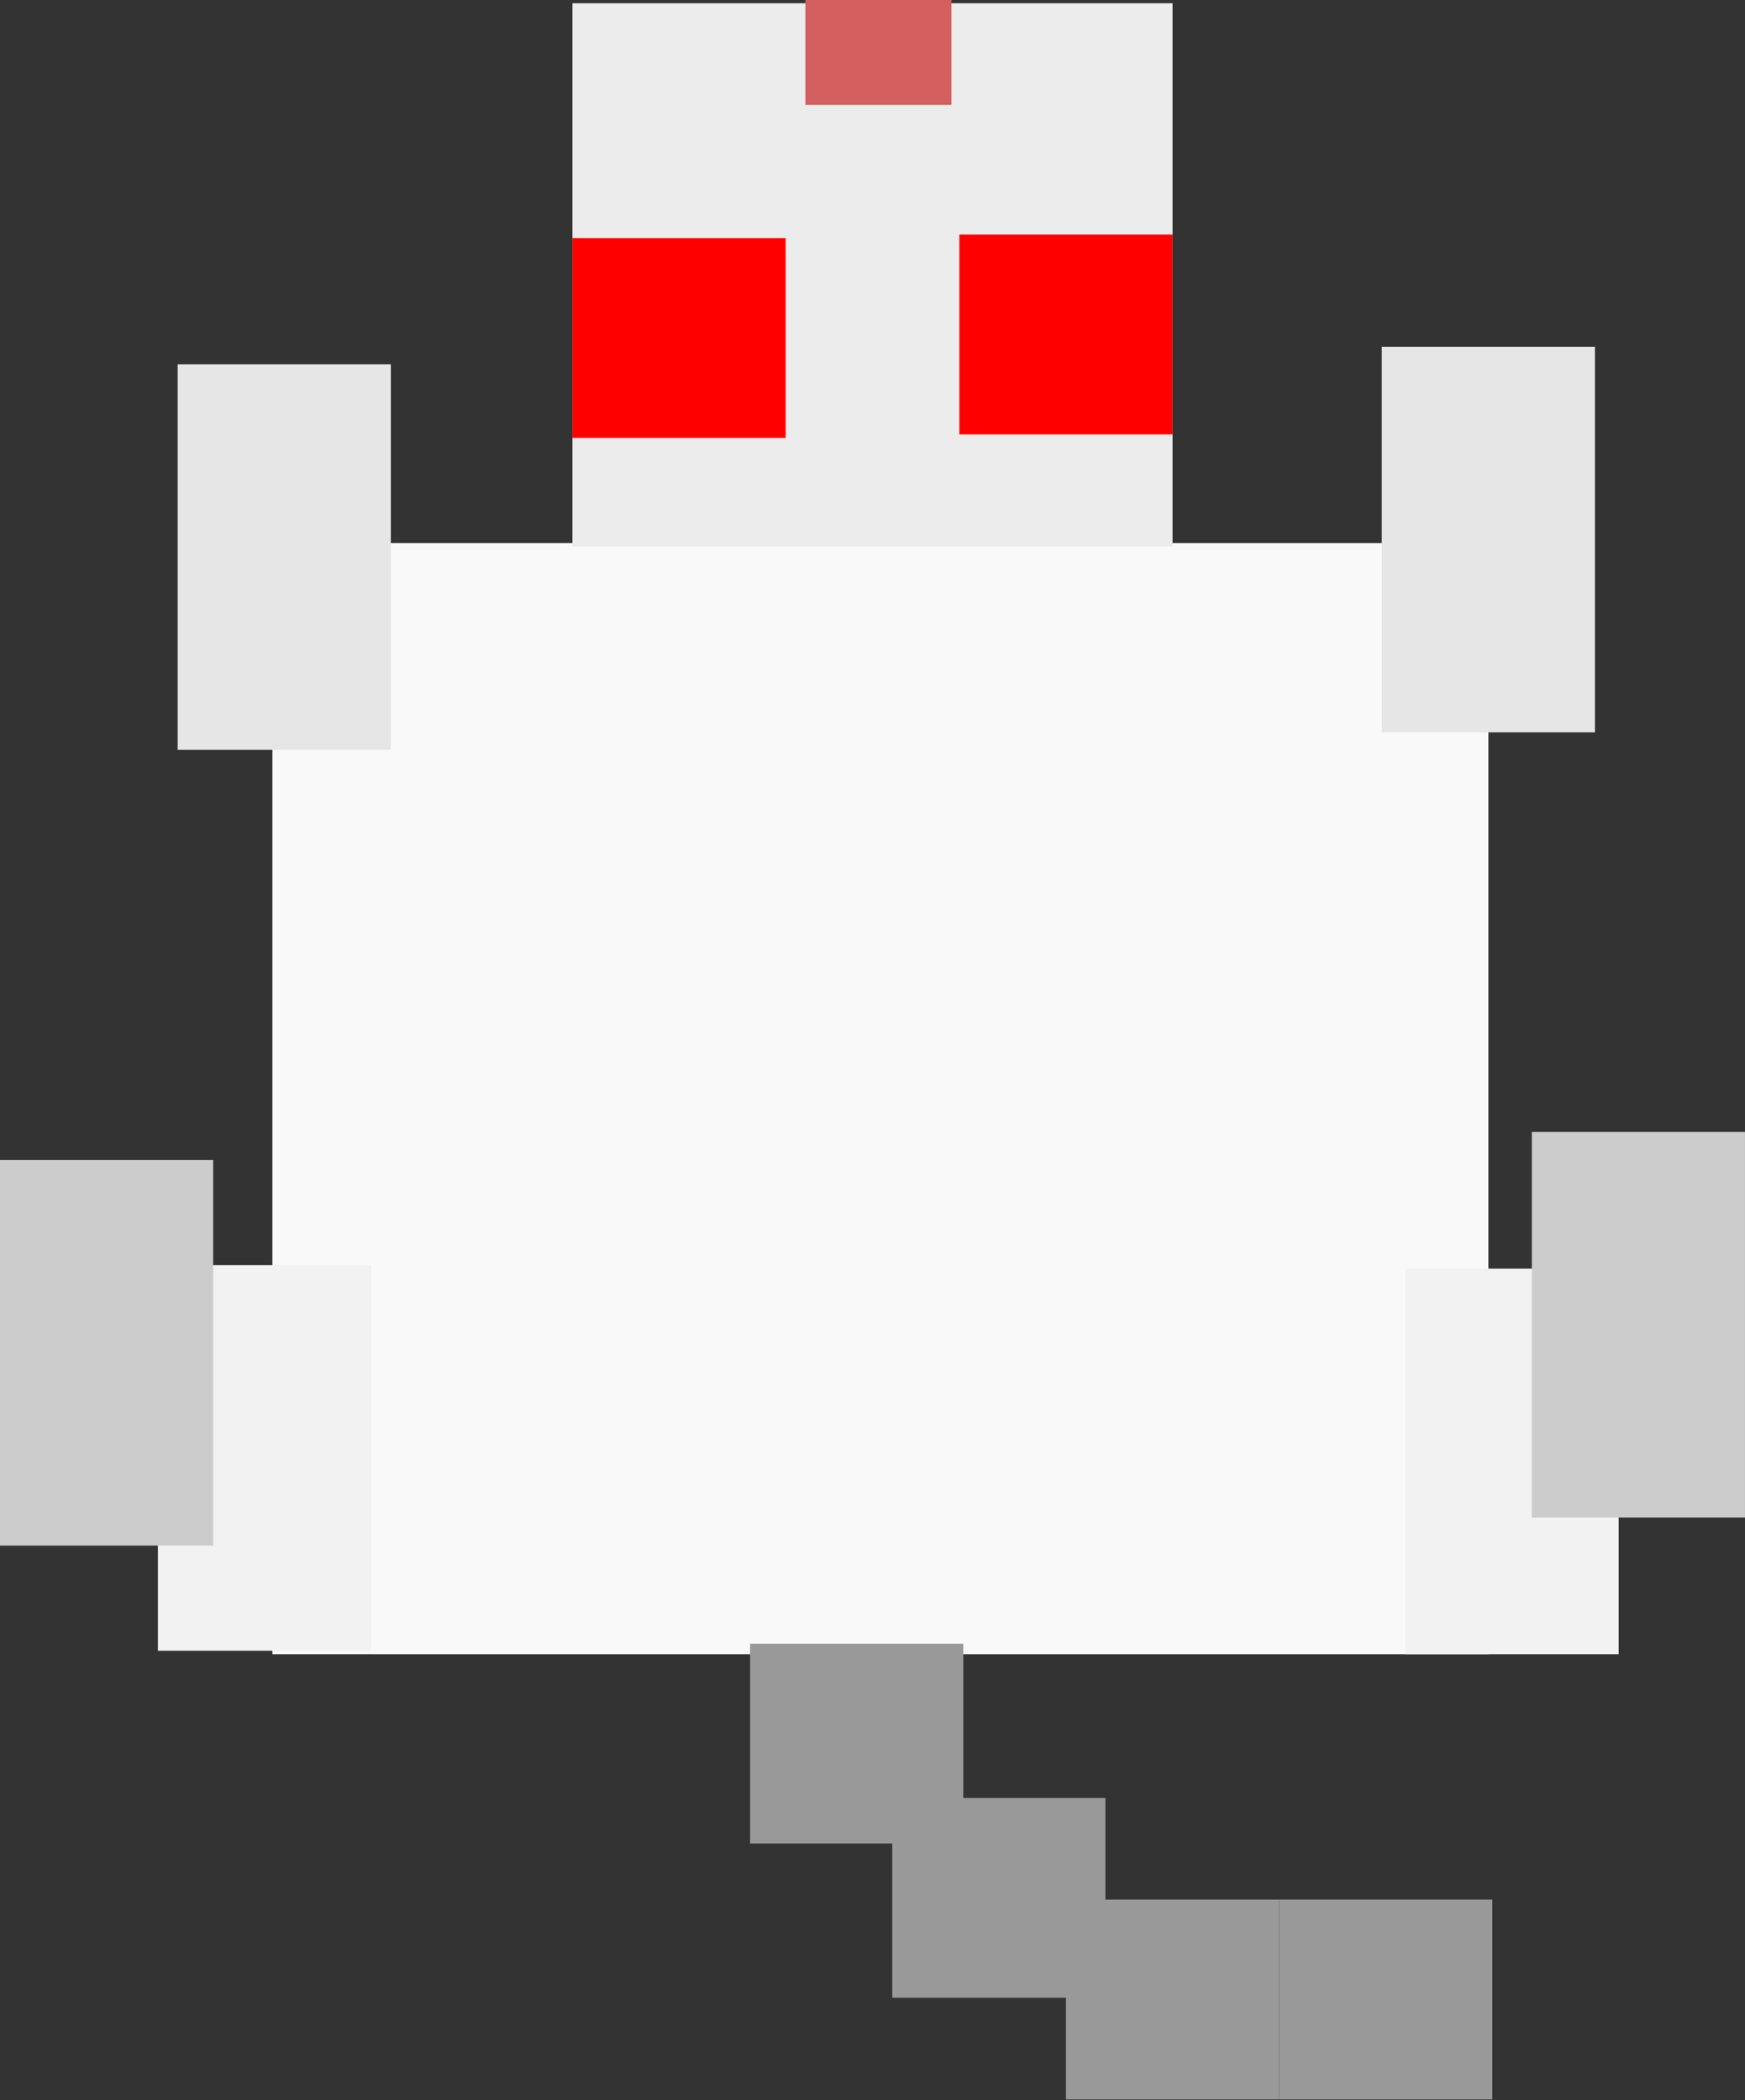 <?xml version="1.0" encoding="UTF-8" standalone="no"?>
<!-- Created with Inkscape (http://www.inkscape.org/) -->

<svg
   xmlns:dc="http://purl.org/dc/elements/1.1/"
   xmlns:cc="http://creativecommons.org/ns#"
   xmlns:rdf="http://www.w3.org/1999/02/22-rdf-syntax-ns#"
   xmlns:svg="http://www.w3.org/2000/svg"
   xmlns="http://www.w3.org/2000/svg"
   xmlns:sodipodi="http://sodipodi.sourceforge.net/DTD/sodipodi-0.dtd"
   xmlns:inkscape="http://www.inkscape.org/namespaces/inkscape"
   width="98.546mm"
   height="118.611mm"
   viewBox="0 0 98.546 118.611"
   version="1.1"
   id="svg826"
   inkscape:version="0.92.4 (5da689c313, 2019-01-14)"
   sodipodi:docname="rat.svg">
  <rect x="0" y="0" width="98.546" height="118.611" fill="#333333" stroke="none"/>
  <defs
     id="defs820" />
  <sodipodi:namedview
     id="base"
     pagecolor="#ffffff"
     bordercolor="#666666"
     borderopacity="1.0"
     inkscape:pageopacity="0.0"
     inkscape:pageshadow="2"
     inkscape:zoom="1.0059295"
     inkscape:cx="363.63991"
     inkscape:cy="68.417707"
     inkscape:document-units="mm"
     inkscape:current-layer="g1449"
     showgrid="false"
     fit-margin-top="0"
     fit-margin-left="0"
     fit-margin-right="0"
     fit-margin-bottom="0"
     inkscape:window-width="1920"
     inkscape:window-height="1017"
     inkscape:window-x="-8"
     inkscape:window-y="-8"
     inkscape:window-maximized="1" />
  <g
     inkscape:label="Layer 1"
     inkscape:groupmode="layer"
     id="layer1"
     transform="translate(-57.745,-85.64)">
    <g
       id="g1449"
       transform="matrix(1,0,0,0.888,-3.121,-2.5)">
      <rect
         y="133.798"
         x="76.25"
         height="70.676"
         width="68.67"
         id="rect1371"
         style="fill:#f9f9f9;fill-rule:evenodd;stroke-width:0.211" />
      <rect
         y="99.463"
         x="93.195"
         height="34.558"
         width="33.889"
         id="rect1373"
         style="fill:#ececec;fill-rule:evenodd;stroke-width:0.265" />
      <rect
         y="114.178"
         x="115.044"
         height="12.708"
         width="12.039"
         id="rect1375"
         style="fill:#ff0000;fill-rule:evenodd;stroke-width:0.265" />
      <rect
         style="fill:#ff0000;fill-rule:evenodd;stroke-width:0.265"
         id="rect1377"
         width="12.039"
         height="12.708"
         x="93.195"
         y="114.401" />
      <g
         transform="translate(3.121,-11.371)"
         id="g1391"
         style="fill:#999999">
        <rect
           y="215.176"
           x="100.106"
           height="12.708"
           width="12.039"
           id="rect1379"
           style="fill:#999999;fill-rule:evenodd;stroke-width:0.265" />
        <rect
           style="fill:#999999;fill-rule:evenodd;stroke-width:0.265"
           id="rect1381"
           width="12.039"
           height="12.708"
           x="108.133"
           y="224.986" />
        <rect
           y="231.452"
           x="117.943"
           height="12.708"
           width="12.039"
           id="rect1383"
           style="fill:#999999;fill-rule:evenodd;stroke-width:0.265" />
        <rect
           style="fill:#999999;fill-rule:evenodd;stroke-width:0.265"
           id="rect1385"
           width="12.039"
           height="12.708"
           x="129.982"
           y="231.452" />
      </g>
      <rect
         y="122.427"
         x="70.899"
         height="24.525"
         width="12.039"
         id="rect1393"
         style="fill:#e6e6e6;fill-rule:evenodd;stroke-width:0.265" />
      <rect
         style="fill:#e6e6e6;fill-rule:evenodd;stroke-width:0.265"
         id="rect1395"
         width="12.039"
         height="24.525"
         x="138.9"
         y="121.312" />
      <rect
         y="179.949"
         x="140.238"
         height="24.525"
         width="12.039"
         id="rect1397"
         style="fill:#f2f2f2;fill-rule:evenodd;stroke-width:0.265" />
      <rect
         style="fill:#cccccc;fill-rule:evenodd;stroke-width:0.265"
         id="rect1399"
         width="12.039"
         height="24.525"
         x="147.372"
         y="171.254" />
      <rect
         style="fill:#f2f2f2;fill-rule:evenodd;stroke-width:0.265"
         id="rect1401"
         width="12.039"
         height="24.525"
         x="69.784"
         y="179.726" />
      <rect
         y="173.038"
         x="60.866"
         height="24.525"
         width="12.039"
         id="rect1403"
         style="fill:#cccccc;fill-rule:evenodd;stroke-width:0.265" />
      <rect
         y="99.24"
         x="106.349"
         height="6.689"
         width="8.249"
         id="rect1405"
         style="fill:#d35f5f;fill-rule:evenodd;stroke-width:0.265" />
    </g>
  </g>
</svg>
